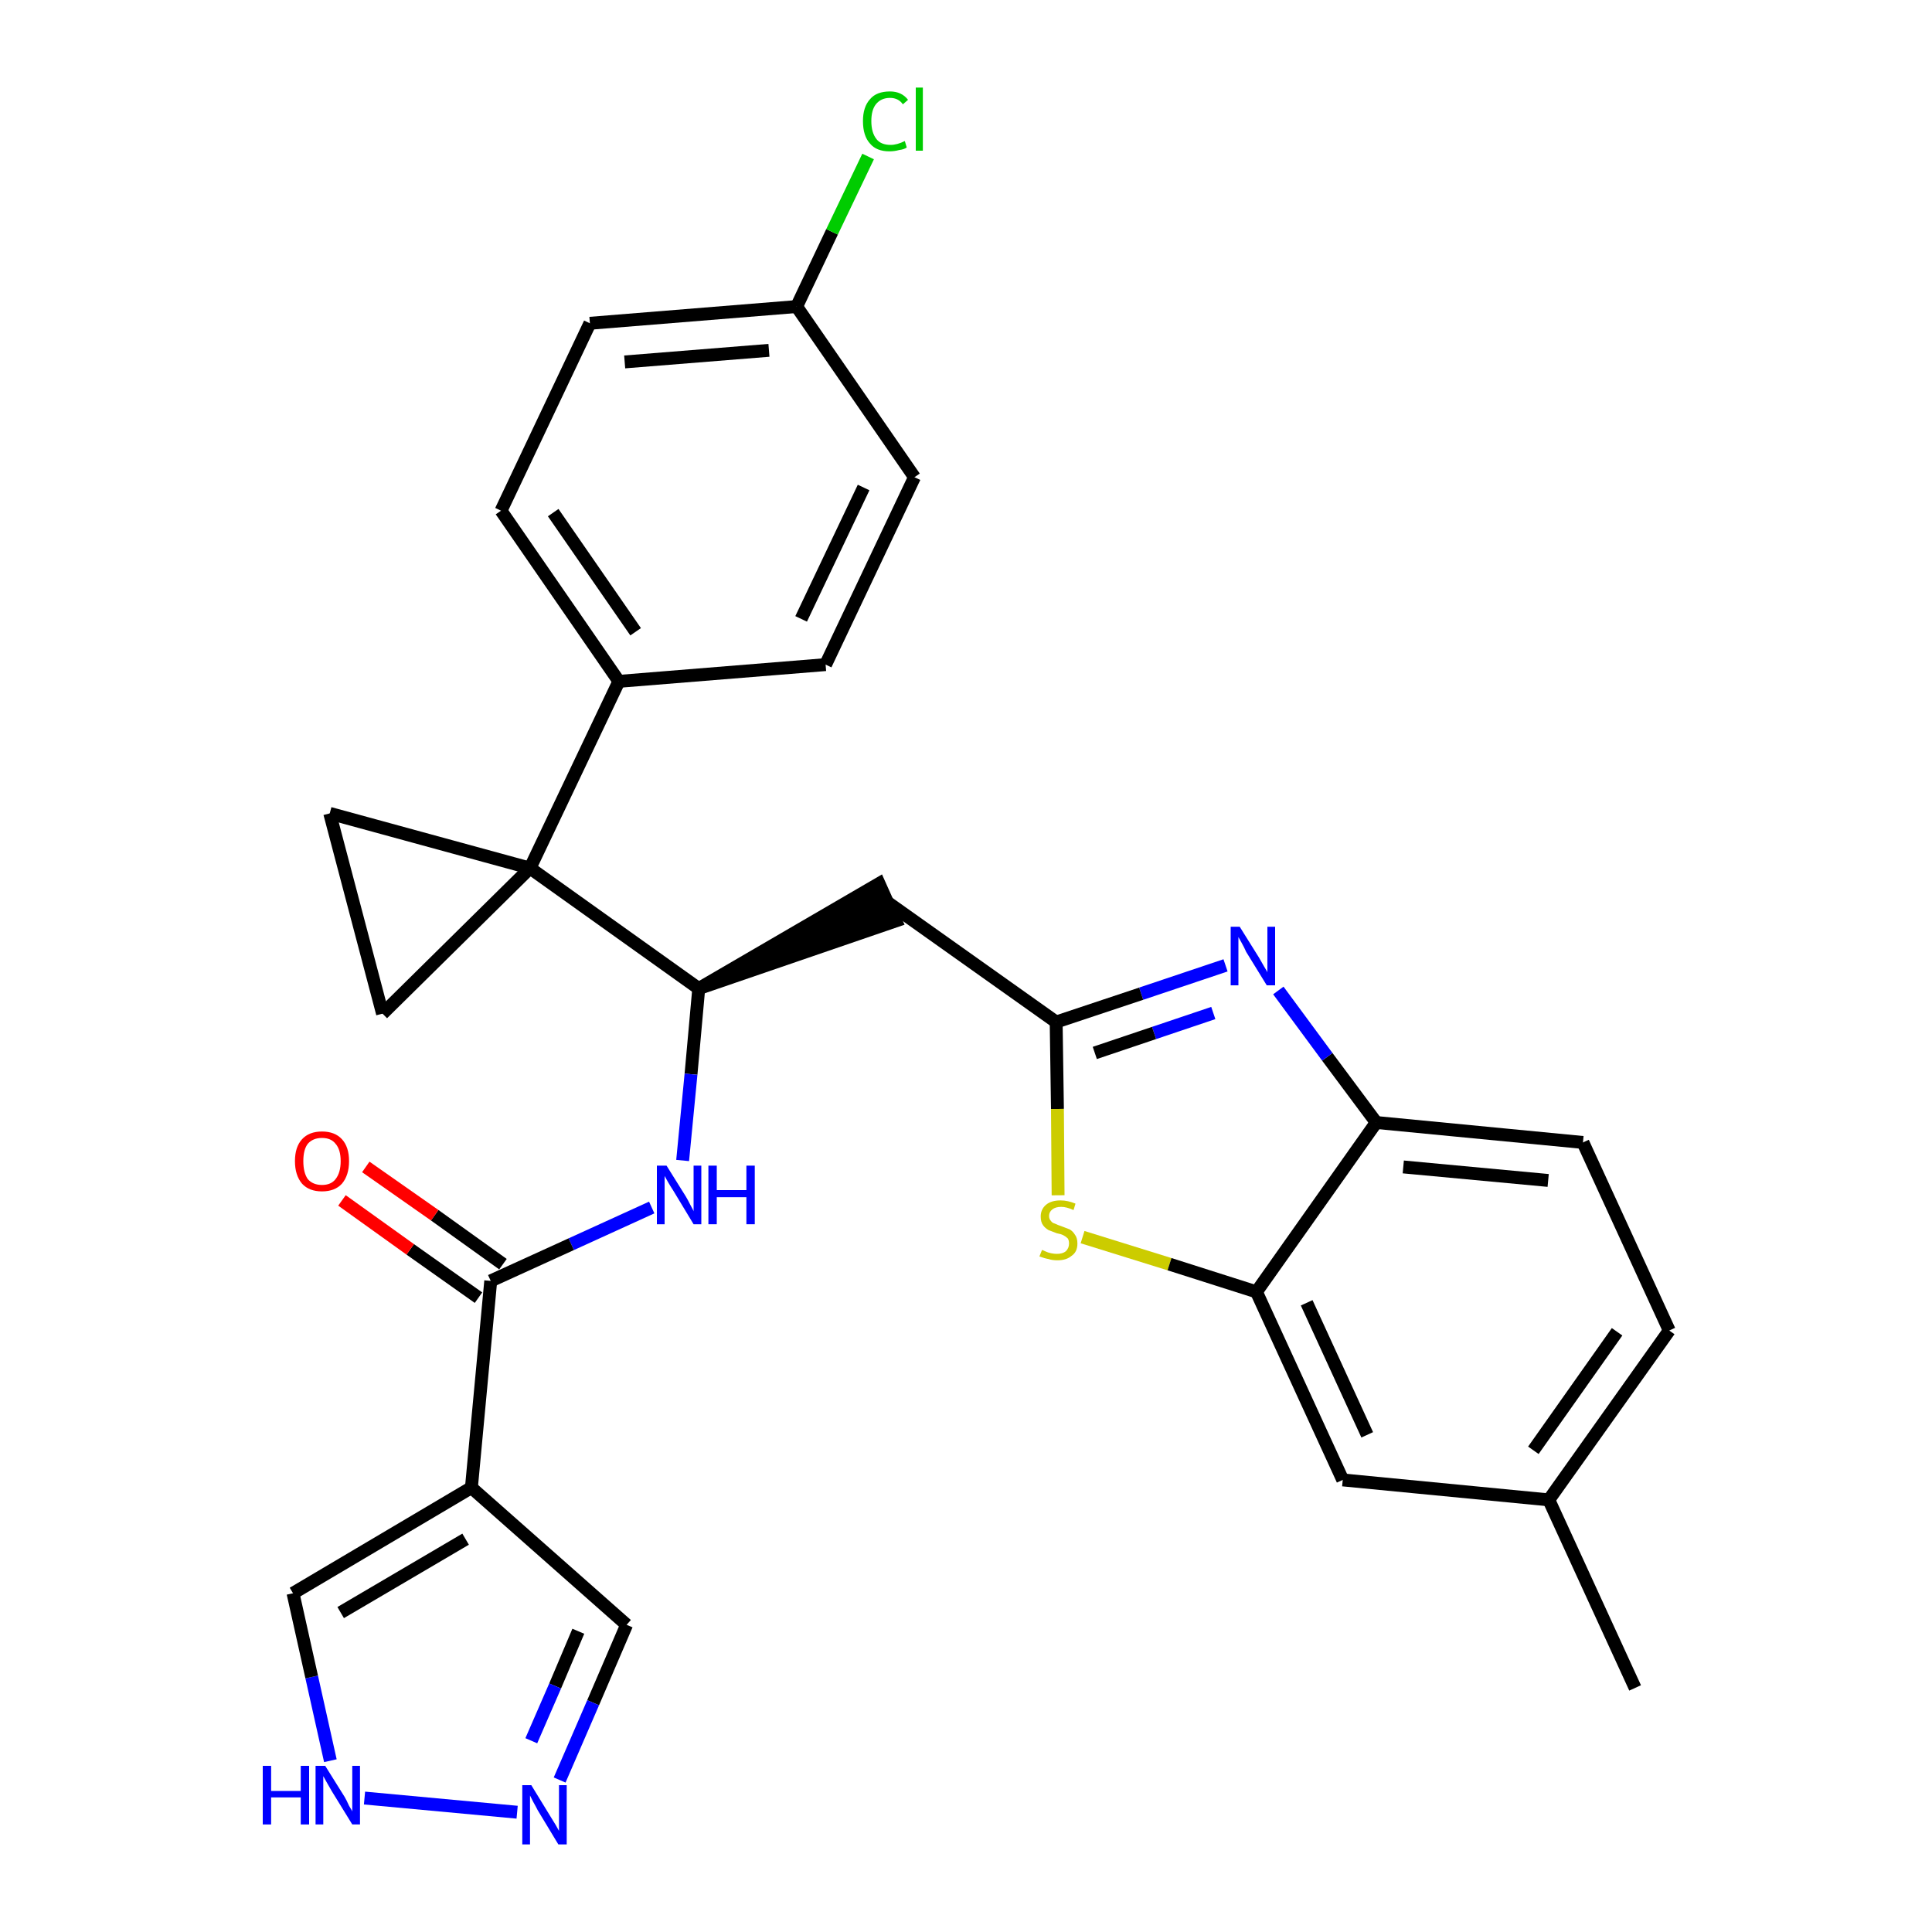 <?xml version='1.0' encoding='iso-8859-1'?>
<svg version='1.1' baseProfile='full'
              xmlns='http://www.w3.org/2000/svg'
                      xmlns:rdkit='http://www.rdkit.org/xml'
                      xmlns:xlink='http://www.w3.org/1999/xlink'
                  xml:space='preserve'
width='300px' height='300px' viewBox='0 0 300 300'>
<!-- END OF HEADER -->
<path class='bond-0 atom-0 atom-1' d='M 253.9,262.1 L 240.5,232.9' style='fill:none;fill-rule:evenodd;stroke:#000000;stroke-width:2.0px;stroke-linecap:butt;stroke-linejoin:miter;stroke-opacity:1' />
<path class='bond-1 atom-1 atom-2' d='M 240.5,232.9 L 259.2,206.6' style='fill:none;fill-rule:evenodd;stroke:#000000;stroke-width:2.0px;stroke-linecap:butt;stroke-linejoin:miter;stroke-opacity:1' />
<path class='bond-1 atom-1 atom-2' d='M 238.1,225.2 L 251.1,206.8' style='fill:none;fill-rule:evenodd;stroke:#000000;stroke-width:2.0px;stroke-linecap:butt;stroke-linejoin:miter;stroke-opacity:1' />
<path class='bond-29 atom-29 atom-1' d='M 208.5,229.8 L 240.5,232.9' style='fill:none;fill-rule:evenodd;stroke:#000000;stroke-width:2.0px;stroke-linecap:butt;stroke-linejoin:miter;stroke-opacity:1' />
<path class='bond-2 atom-2 atom-3' d='M 259.2,206.6 L 245.8,177.4' style='fill:none;fill-rule:evenodd;stroke:#000000;stroke-width:2.0px;stroke-linecap:butt;stroke-linejoin:miter;stroke-opacity:1' />
<path class='bond-3 atom-3 atom-4' d='M 245.8,177.4 L 213.7,174.3' style='fill:none;fill-rule:evenodd;stroke:#000000;stroke-width:2.0px;stroke-linecap:butt;stroke-linejoin:miter;stroke-opacity:1' />
<path class='bond-3 atom-3 atom-4' d='M 240.4,183.3 L 217.9,181.2' style='fill:none;fill-rule:evenodd;stroke:#000000;stroke-width:2.0px;stroke-linecap:butt;stroke-linejoin:miter;stroke-opacity:1' />
<path class='bond-4 atom-4 atom-5' d='M 213.7,174.3 L 206.1,164.1' style='fill:none;fill-rule:evenodd;stroke:#000000;stroke-width:2.0px;stroke-linecap:butt;stroke-linejoin:miter;stroke-opacity:1' />
<path class='bond-4 atom-4 atom-5' d='M 206.1,164.1 L 198.5,153.8' style='fill:none;fill-rule:evenodd;stroke:#0000FF;stroke-width:2.0px;stroke-linecap:butt;stroke-linejoin:miter;stroke-opacity:1' />
<path class='bond-30 atom-28 atom-4' d='M 195.1,200.6 L 213.7,174.3' style='fill:none;fill-rule:evenodd;stroke:#000000;stroke-width:2.0px;stroke-linecap:butt;stroke-linejoin:miter;stroke-opacity:1' />
<path class='bond-5 atom-5 atom-6' d='M 190.3,149.9 L 177.2,154.3' style='fill:none;fill-rule:evenodd;stroke:#0000FF;stroke-width:2.0px;stroke-linecap:butt;stroke-linejoin:miter;stroke-opacity:1' />
<path class='bond-5 atom-5 atom-6' d='M 177.2,154.3 L 164.0,158.7' style='fill:none;fill-rule:evenodd;stroke:#000000;stroke-width:2.0px;stroke-linecap:butt;stroke-linejoin:miter;stroke-opacity:1' />
<path class='bond-5 atom-5 atom-6' d='M 188.4,157.3 L 179.2,160.4' style='fill:none;fill-rule:evenodd;stroke:#0000FF;stroke-width:2.0px;stroke-linecap:butt;stroke-linejoin:miter;stroke-opacity:1' />
<path class='bond-5 atom-5 atom-6' d='M 179.2,160.4 L 170.0,163.5' style='fill:none;fill-rule:evenodd;stroke:#000000;stroke-width:2.0px;stroke-linecap:butt;stroke-linejoin:miter;stroke-opacity:1' />
<path class='bond-6 atom-6 atom-7' d='M 164.0,158.7 L 137.8,140.1' style='fill:none;fill-rule:evenodd;stroke:#000000;stroke-width:2.0px;stroke-linecap:butt;stroke-linejoin:miter;stroke-opacity:1' />
<path class='bond-26 atom-6 atom-27' d='M 164.0,158.7 L 164.2,172.2' style='fill:none;fill-rule:evenodd;stroke:#000000;stroke-width:2.0px;stroke-linecap:butt;stroke-linejoin:miter;stroke-opacity:1' />
<path class='bond-26 atom-6 atom-27' d='M 164.2,172.2 L 164.3,185.6' style='fill:none;fill-rule:evenodd;stroke:#CCCC00;stroke-width:2.0px;stroke-linecap:butt;stroke-linejoin:miter;stroke-opacity:1' />
<path class='bond-7 atom-8 atom-7' d='M 108.5,153.5 L 139.1,143.0 L 136.5,137.2 Z' style='fill:#000000;fill-rule:evenodd;fill-opacity:1;stroke:#000000;stroke-width:2.0px;stroke-linecap:butt;stroke-linejoin:miter;stroke-opacity:1;' />
<path class='bond-8 atom-8 atom-9' d='M 108.5,153.5 L 107.3,166.8' style='fill:none;fill-rule:evenodd;stroke:#000000;stroke-width:2.0px;stroke-linecap:butt;stroke-linejoin:miter;stroke-opacity:1' />
<path class='bond-8 atom-8 atom-9' d='M 107.3,166.8 L 106.0,180.2' style='fill:none;fill-rule:evenodd;stroke:#0000FF;stroke-width:2.0px;stroke-linecap:butt;stroke-linejoin:miter;stroke-opacity:1' />
<path class='bond-16 atom-8 atom-17' d='M 108.5,153.5 L 82.3,134.8' style='fill:none;fill-rule:evenodd;stroke:#000000;stroke-width:2.0px;stroke-linecap:butt;stroke-linejoin:miter;stroke-opacity:1' />
<path class='bond-9 atom-9 atom-10' d='M 101.2,187.5 L 88.7,193.2' style='fill:none;fill-rule:evenodd;stroke:#0000FF;stroke-width:2.0px;stroke-linecap:butt;stroke-linejoin:miter;stroke-opacity:1' />
<path class='bond-9 atom-9 atom-10' d='M 88.7,193.2 L 76.2,198.9' style='fill:none;fill-rule:evenodd;stroke:#000000;stroke-width:2.0px;stroke-linecap:butt;stroke-linejoin:miter;stroke-opacity:1' />
<path class='bond-10 atom-10 atom-11' d='M 78.1,196.3 L 67.5,188.7' style='fill:none;fill-rule:evenodd;stroke:#000000;stroke-width:2.0px;stroke-linecap:butt;stroke-linejoin:miter;stroke-opacity:1' />
<path class='bond-10 atom-10 atom-11' d='M 67.5,188.7 L 56.8,181.2' style='fill:none;fill-rule:evenodd;stroke:#FF0000;stroke-width:2.0px;stroke-linecap:butt;stroke-linejoin:miter;stroke-opacity:1' />
<path class='bond-10 atom-10 atom-11' d='M 74.3,201.5 L 63.7,194.0' style='fill:none;fill-rule:evenodd;stroke:#000000;stroke-width:2.0px;stroke-linecap:butt;stroke-linejoin:miter;stroke-opacity:1' />
<path class='bond-10 atom-10 atom-11' d='M 63.7,194.0 L 53.1,186.4' style='fill:none;fill-rule:evenodd;stroke:#FF0000;stroke-width:2.0px;stroke-linecap:butt;stroke-linejoin:miter;stroke-opacity:1' />
<path class='bond-11 atom-10 atom-12' d='M 76.2,198.9 L 73.2,231.0' style='fill:none;fill-rule:evenodd;stroke:#000000;stroke-width:2.0px;stroke-linecap:butt;stroke-linejoin:miter;stroke-opacity:1' />
<path class='bond-12 atom-12 atom-13' d='M 73.2,231.0 L 97.3,252.3' style='fill:none;fill-rule:evenodd;stroke:#000000;stroke-width:2.0px;stroke-linecap:butt;stroke-linejoin:miter;stroke-opacity:1' />
<path class='bond-31 atom-16 atom-12' d='M 45.5,247.4 L 73.2,231.0' style='fill:none;fill-rule:evenodd;stroke:#000000;stroke-width:2.0px;stroke-linecap:butt;stroke-linejoin:miter;stroke-opacity:1' />
<path class='bond-31 atom-16 atom-12' d='M 52.9,250.4 L 72.3,239.0' style='fill:none;fill-rule:evenodd;stroke:#000000;stroke-width:2.0px;stroke-linecap:butt;stroke-linejoin:miter;stroke-opacity:1' />
<path class='bond-13 atom-13 atom-14' d='M 97.3,252.3 L 92.1,264.4' style='fill:none;fill-rule:evenodd;stroke:#000000;stroke-width:2.0px;stroke-linecap:butt;stroke-linejoin:miter;stroke-opacity:1' />
<path class='bond-13 atom-13 atom-14' d='M 92.1,264.4 L 86.9,276.4' style='fill:none;fill-rule:evenodd;stroke:#0000FF;stroke-width:2.0px;stroke-linecap:butt;stroke-linejoin:miter;stroke-opacity:1' />
<path class='bond-13 atom-13 atom-14' d='M 89.8,253.3 L 86.2,261.8' style='fill:none;fill-rule:evenodd;stroke:#000000;stroke-width:2.0px;stroke-linecap:butt;stroke-linejoin:miter;stroke-opacity:1' />
<path class='bond-13 atom-13 atom-14' d='M 86.2,261.8 L 82.5,270.3' style='fill:none;fill-rule:evenodd;stroke:#0000FF;stroke-width:2.0px;stroke-linecap:butt;stroke-linejoin:miter;stroke-opacity:1' />
<path class='bond-14 atom-14 atom-15' d='M 80.3,281.4 L 56.6,279.2' style='fill:none;fill-rule:evenodd;stroke:#0000FF;stroke-width:2.0px;stroke-linecap:butt;stroke-linejoin:miter;stroke-opacity:1' />
<path class='bond-15 atom-15 atom-16' d='M 51.3,273.4 L 48.4,260.4' style='fill:none;fill-rule:evenodd;stroke:#0000FF;stroke-width:2.0px;stroke-linecap:butt;stroke-linejoin:miter;stroke-opacity:1' />
<path class='bond-15 atom-15 atom-16' d='M 48.4,260.4 L 45.5,247.4' style='fill:none;fill-rule:evenodd;stroke:#000000;stroke-width:2.0px;stroke-linecap:butt;stroke-linejoin:miter;stroke-opacity:1' />
<path class='bond-17 atom-17 atom-18' d='M 82.3,134.8 L 96.1,105.8' style='fill:none;fill-rule:evenodd;stroke:#000000;stroke-width:2.0px;stroke-linecap:butt;stroke-linejoin:miter;stroke-opacity:1' />
<path class='bond-24 atom-17 atom-25' d='M 82.3,134.8 L 51.2,126.3' style='fill:none;fill-rule:evenodd;stroke:#000000;stroke-width:2.0px;stroke-linecap:butt;stroke-linejoin:miter;stroke-opacity:1' />
<path class='bond-32 atom-26 atom-17' d='M 59.4,157.4 L 82.3,134.8' style='fill:none;fill-rule:evenodd;stroke:#000000;stroke-width:2.0px;stroke-linecap:butt;stroke-linejoin:miter;stroke-opacity:1' />
<path class='bond-18 atom-18 atom-19' d='M 96.1,105.8 L 77.8,79.3' style='fill:none;fill-rule:evenodd;stroke:#000000;stroke-width:2.0px;stroke-linecap:butt;stroke-linejoin:miter;stroke-opacity:1' />
<path class='bond-18 atom-18 atom-19' d='M 98.7,98.1 L 85.9,79.6' style='fill:none;fill-rule:evenodd;stroke:#000000;stroke-width:2.0px;stroke-linecap:butt;stroke-linejoin:miter;stroke-opacity:1' />
<path class='bond-33 atom-24 atom-18' d='M 128.2,103.2 L 96.1,105.8' style='fill:none;fill-rule:evenodd;stroke:#000000;stroke-width:2.0px;stroke-linecap:butt;stroke-linejoin:miter;stroke-opacity:1' />
<path class='bond-19 atom-19 atom-20' d='M 77.8,79.3 L 91.6,50.2' style='fill:none;fill-rule:evenodd;stroke:#000000;stroke-width:2.0px;stroke-linecap:butt;stroke-linejoin:miter;stroke-opacity:1' />
<path class='bond-20 atom-20 atom-21' d='M 91.6,50.2 L 123.7,47.6' style='fill:none;fill-rule:evenodd;stroke:#000000;stroke-width:2.0px;stroke-linecap:butt;stroke-linejoin:miter;stroke-opacity:1' />
<path class='bond-20 atom-20 atom-21' d='M 97.0,56.2 L 119.4,54.4' style='fill:none;fill-rule:evenodd;stroke:#000000;stroke-width:2.0px;stroke-linecap:butt;stroke-linejoin:miter;stroke-opacity:1' />
<path class='bond-21 atom-21 atom-22' d='M 123.7,47.6 L 129.2,36.0' style='fill:none;fill-rule:evenodd;stroke:#000000;stroke-width:2.0px;stroke-linecap:butt;stroke-linejoin:miter;stroke-opacity:1' />
<path class='bond-21 atom-21 atom-22' d='M 129.2,36.0 L 134.8,24.3' style='fill:none;fill-rule:evenodd;stroke:#00CC00;stroke-width:2.0px;stroke-linecap:butt;stroke-linejoin:miter;stroke-opacity:1' />
<path class='bond-22 atom-21 atom-23' d='M 123.7,47.6 L 142.0,74.1' style='fill:none;fill-rule:evenodd;stroke:#000000;stroke-width:2.0px;stroke-linecap:butt;stroke-linejoin:miter;stroke-opacity:1' />
<path class='bond-23 atom-23 atom-24' d='M 142.0,74.1 L 128.2,103.2' style='fill:none;fill-rule:evenodd;stroke:#000000;stroke-width:2.0px;stroke-linecap:butt;stroke-linejoin:miter;stroke-opacity:1' />
<path class='bond-23 atom-23 atom-24' d='M 134.1,75.7 L 124.4,96.1' style='fill:none;fill-rule:evenodd;stroke:#000000;stroke-width:2.0px;stroke-linecap:butt;stroke-linejoin:miter;stroke-opacity:1' />
<path class='bond-25 atom-25 atom-26' d='M 51.2,126.3 L 59.4,157.4' style='fill:none;fill-rule:evenodd;stroke:#000000;stroke-width:2.0px;stroke-linecap:butt;stroke-linejoin:miter;stroke-opacity:1' />
<path class='bond-27 atom-27 atom-28' d='M 168.1,192.1 L 181.6,196.3' style='fill:none;fill-rule:evenodd;stroke:#CCCC00;stroke-width:2.0px;stroke-linecap:butt;stroke-linejoin:miter;stroke-opacity:1' />
<path class='bond-27 atom-27 atom-28' d='M 181.6,196.3 L 195.1,200.6' style='fill:none;fill-rule:evenodd;stroke:#000000;stroke-width:2.0px;stroke-linecap:butt;stroke-linejoin:miter;stroke-opacity:1' />
<path class='bond-28 atom-28 atom-29' d='M 195.1,200.6 L 208.5,229.8' style='fill:none;fill-rule:evenodd;stroke:#000000;stroke-width:2.0px;stroke-linecap:butt;stroke-linejoin:miter;stroke-opacity:1' />
<path class='bond-28 atom-28 atom-29' d='M 202.9,202.3 L 212.3,222.8' style='fill:none;fill-rule:evenodd;stroke:#000000;stroke-width:2.0px;stroke-linecap:butt;stroke-linejoin:miter;stroke-opacity:1' />
<path  class='atom-5' d='M 192.5 143.9
L 195.5 148.7
Q 195.8 149.2, 196.3 150.1
Q 196.8 150.9, 196.8 151.0
L 196.8 143.9
L 198.0 143.9
L 198.0 153.0
L 196.7 153.0
L 193.5 147.8
Q 193.2 147.1, 192.8 146.4
Q 192.4 145.7, 192.3 145.5
L 192.3 153.0
L 191.1 153.0
L 191.1 143.9
L 192.5 143.9
' fill='#0000FF'/>
<path  class='atom-9' d='M 103.5 181.0
L 106.5 185.8
Q 106.8 186.3, 107.2 187.1
Q 107.7 188.0, 107.7 188.1
L 107.7 181.0
L 108.9 181.0
L 108.9 190.1
L 107.7 190.1
L 104.5 184.8
Q 104.1 184.2, 103.7 183.5
Q 103.3 182.8, 103.2 182.6
L 103.2 190.1
L 102.0 190.1
L 102.0 181.0
L 103.5 181.0
' fill='#0000FF'/>
<path  class='atom-9' d='M 110.0 181.0
L 111.3 181.0
L 111.3 184.8
L 115.9 184.8
L 115.9 181.0
L 117.2 181.0
L 117.2 190.1
L 115.9 190.1
L 115.9 185.9
L 111.3 185.9
L 111.3 190.1
L 110.0 190.1
L 110.0 181.0
' fill='#0000FF'/>
<path  class='atom-11' d='M 45.8 180.3
Q 45.8 178.1, 46.9 176.9
Q 48.0 175.7, 50.0 175.7
Q 52.0 175.7, 53.1 176.9
Q 54.2 178.1, 54.2 180.3
Q 54.2 182.5, 53.1 183.8
Q 52.0 185.0, 50.0 185.0
Q 48.0 185.0, 46.9 183.8
Q 45.8 182.5, 45.8 180.3
M 50.0 184.0
Q 51.4 184.0, 52.1 183.1
Q 52.9 182.1, 52.9 180.3
Q 52.9 178.5, 52.1 177.6
Q 51.4 176.7, 50.0 176.7
Q 48.6 176.7, 47.8 177.6
Q 47.1 178.5, 47.1 180.3
Q 47.1 182.1, 47.8 183.1
Q 48.6 184.0, 50.0 184.0
' fill='#FF0000'/>
<path  class='atom-14' d='M 82.5 277.2
L 85.5 282.1
Q 85.8 282.6, 86.3 283.4
Q 86.8 284.3, 86.8 284.3
L 86.8 277.2
L 88.0 277.2
L 88.0 286.4
L 86.7 286.4
L 83.5 281.1
Q 83.2 280.5, 82.8 279.8
Q 82.4 279.0, 82.3 278.8
L 82.3 286.4
L 81.1 286.4
L 81.1 277.2
L 82.5 277.2
' fill='#0000FF'/>
<path  class='atom-15' d='M 40.8 274.2
L 42.1 274.2
L 42.1 278.1
L 46.7 278.1
L 46.7 274.2
L 48.0 274.2
L 48.0 283.3
L 46.7 283.3
L 46.7 279.1
L 42.1 279.1
L 42.1 283.3
L 40.8 283.3
L 40.8 274.2
' fill='#0000FF'/>
<path  class='atom-15' d='M 50.5 274.2
L 53.5 279.0
Q 53.8 279.5, 54.2 280.4
Q 54.7 281.2, 54.7 281.3
L 54.7 274.2
L 55.9 274.2
L 55.9 283.3
L 54.7 283.3
L 51.5 278.1
Q 51.1 277.4, 50.7 276.7
Q 50.3 276.0, 50.2 275.8
L 50.2 283.3
L 49.0 283.3
L 49.0 274.2
L 50.5 274.2
' fill='#0000FF'/>
<path  class='atom-22' d='M 134.0 18.8
Q 134.0 16.6, 135.1 15.4
Q 136.1 14.2, 138.2 14.2
Q 140.0 14.2, 141.0 15.5
L 140.2 16.2
Q 139.5 15.2, 138.2 15.2
Q 136.8 15.2, 136.0 16.2
Q 135.3 17.1, 135.3 18.8
Q 135.3 20.6, 136.1 21.6
Q 136.8 22.5, 138.3 22.5
Q 139.3 22.5, 140.5 21.9
L 140.8 22.9
Q 140.4 23.2, 139.6 23.3
Q 138.9 23.5, 138.1 23.5
Q 136.1 23.5, 135.1 22.3
Q 134.0 21.1, 134.0 18.8
' fill='#00CC00'/>
<path  class='atom-22' d='M 142.2 13.6
L 143.3 13.6
L 143.3 23.4
L 142.2 23.4
L 142.2 13.6
' fill='#00CC00'/>
<path  class='atom-27' d='M 161.8 194.1
Q 161.9 194.1, 162.3 194.3
Q 162.7 194.5, 163.2 194.6
Q 163.7 194.7, 164.1 194.7
Q 165.0 194.7, 165.5 194.3
Q 166.0 193.8, 166.0 193.1
Q 166.0 192.6, 165.8 192.3
Q 165.5 192.0, 165.1 191.8
Q 164.7 191.6, 164.1 191.5
Q 163.3 191.2, 162.8 191.0
Q 162.3 190.7, 162.0 190.3
Q 161.6 189.8, 161.6 188.9
Q 161.6 187.8, 162.4 187.1
Q 163.2 186.4, 164.7 186.4
Q 165.8 186.4, 167.0 186.9
L 166.7 187.9
Q 165.6 187.4, 164.8 187.4
Q 163.9 187.4, 163.4 187.8
Q 162.9 188.2, 162.9 188.8
Q 162.9 189.3, 163.2 189.6
Q 163.4 189.9, 163.8 190.0
Q 164.2 190.2, 164.8 190.4
Q 165.6 190.7, 166.1 190.9
Q 166.6 191.2, 166.9 191.7
Q 167.3 192.2, 167.3 193.1
Q 167.3 194.4, 166.4 195.0
Q 165.6 195.7, 164.2 195.7
Q 163.4 195.7, 162.8 195.5
Q 162.2 195.4, 161.4 195.1
L 161.8 194.1
' fill='#CCCC00'/>
</svg>
